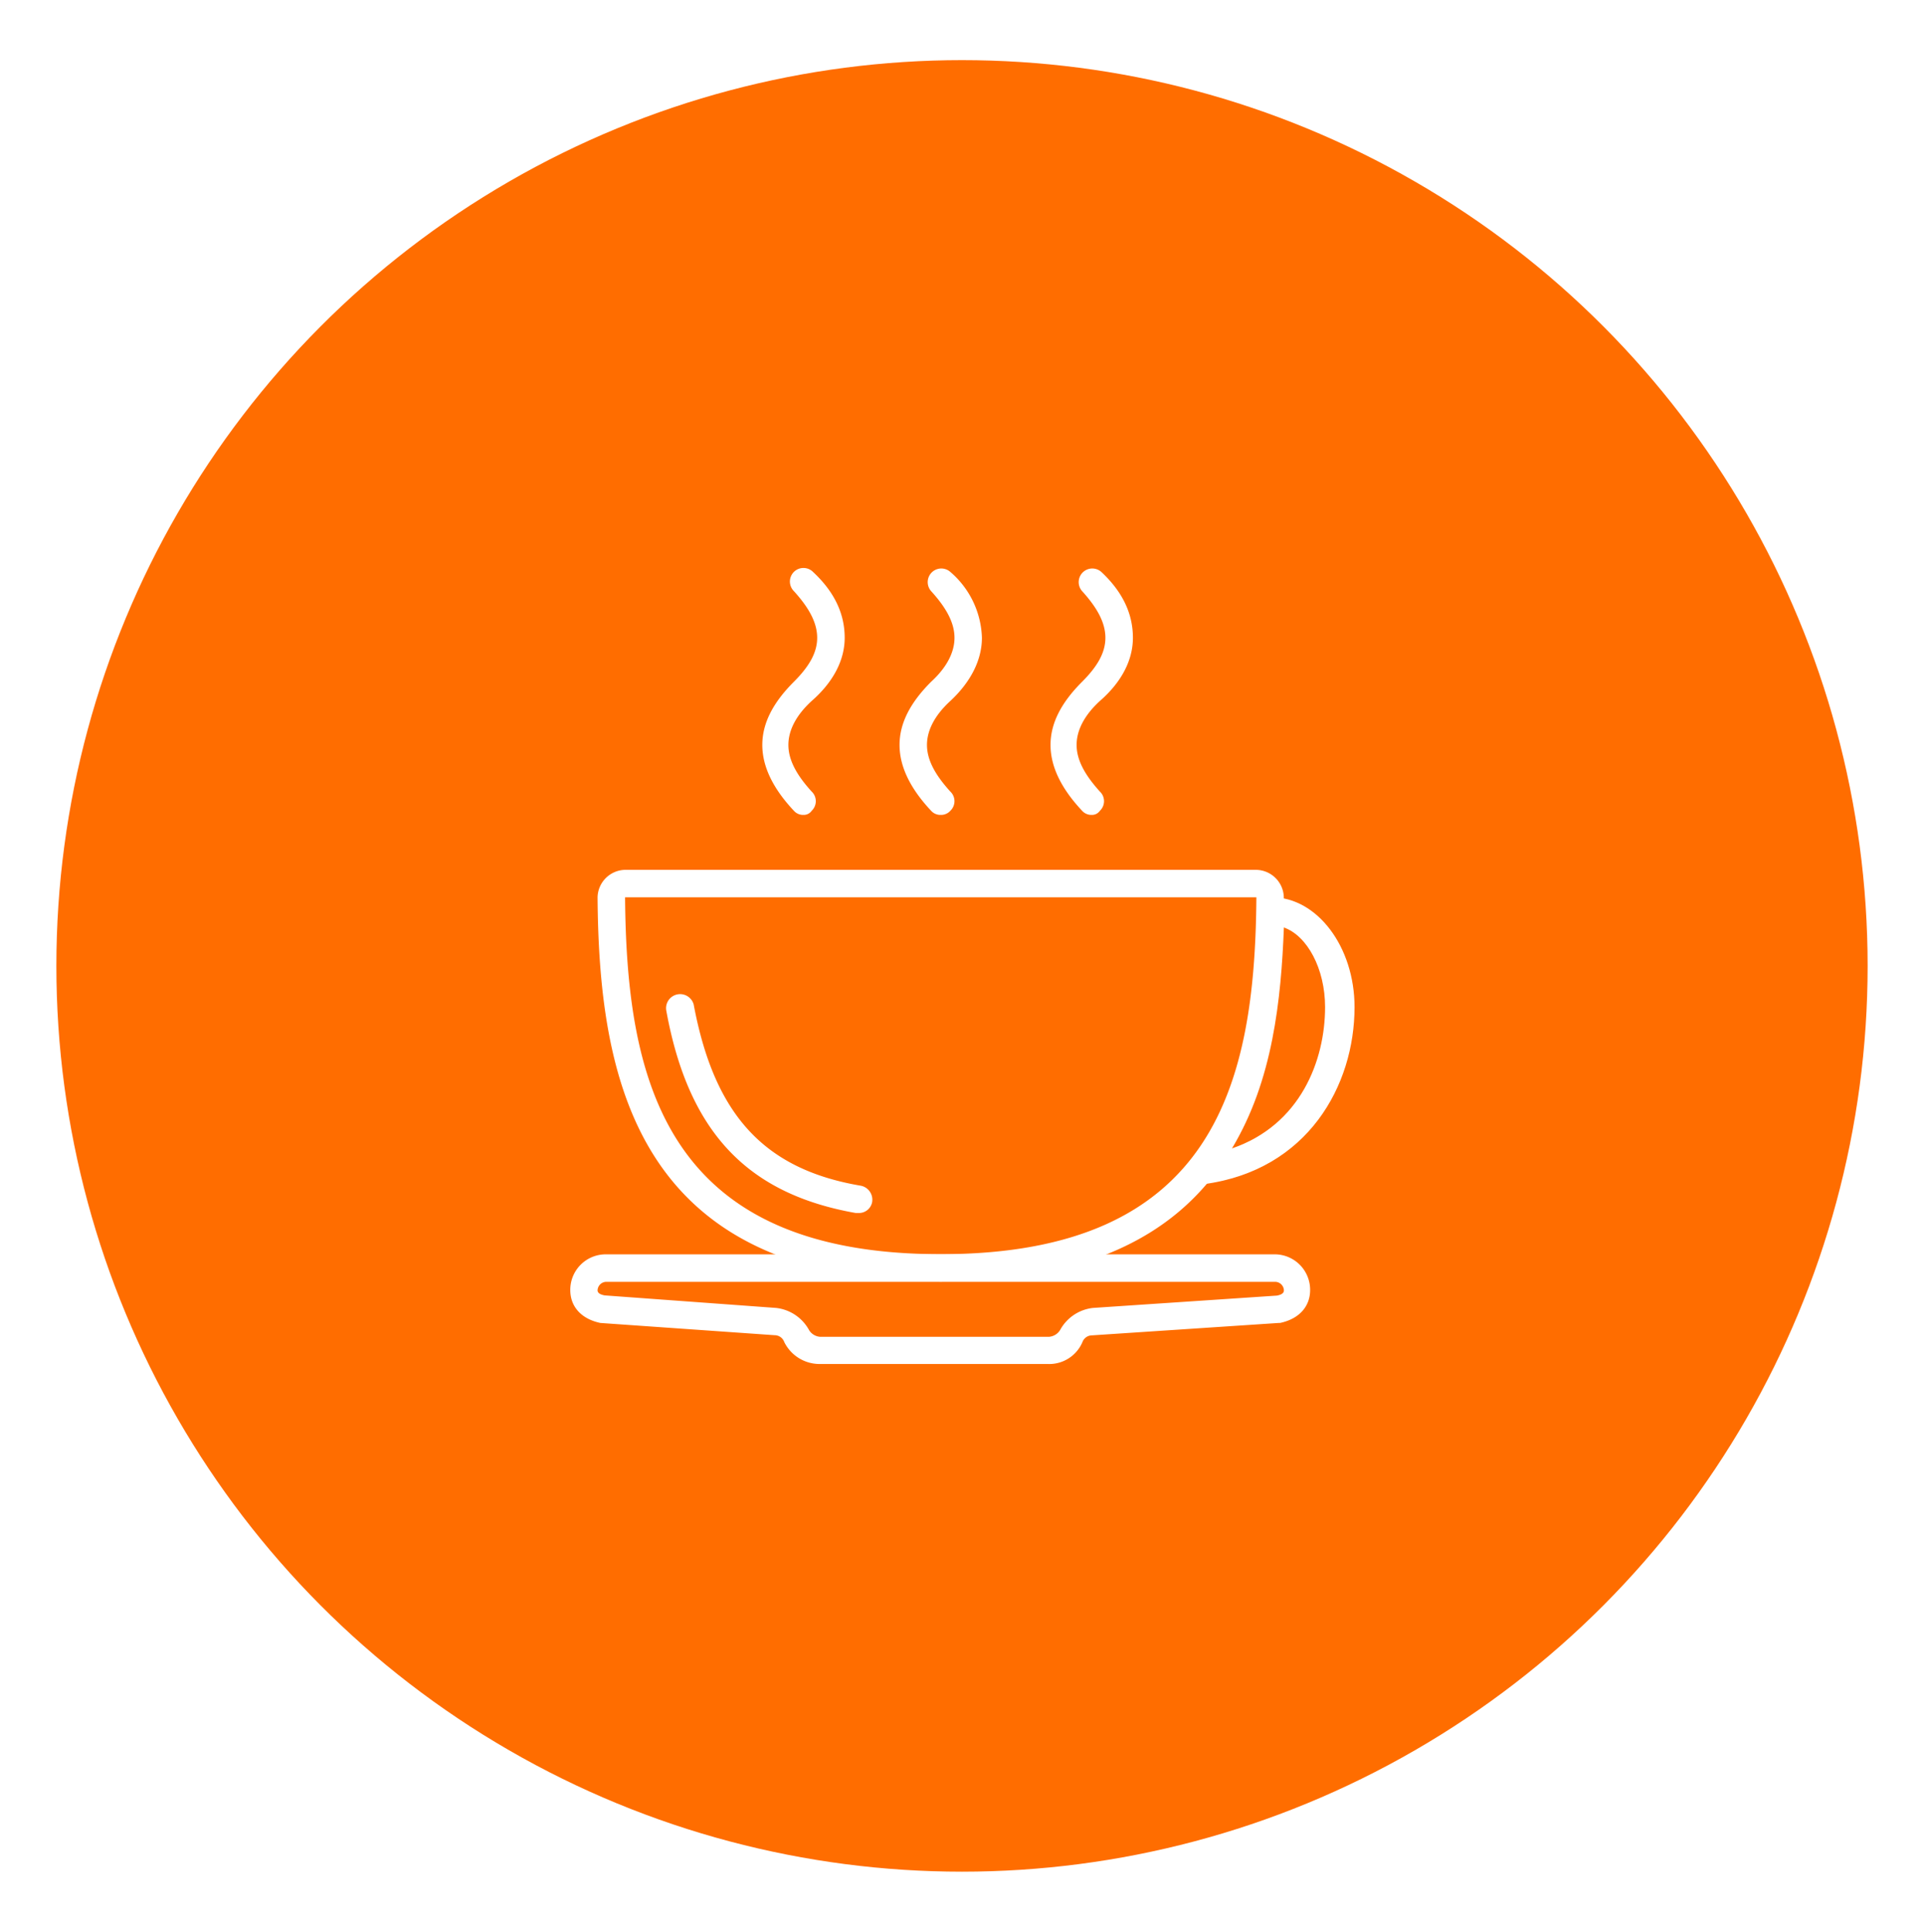 <svg xmlns="http://www.w3.org/2000/svg" xmlns:xlink="http://www.w3.org/1999/xlink" viewBox="0 0 256 257"><defs><style>.cls-1{fill:none;}.cls-2{clip-path:url(#clip-path);}.cls-3{fill:#ff6d00;}.cls-4{fill:url(#linear-gradient);}.cls-5{fill:url(#linear-gradient-2);}.cls-6{fill:url(#linear-gradient-3);}.cls-7{fill:url(#linear-gradient-4);}.cls-8{fill:url(#linear-gradient-5);}.cls-9{fill:url(#linear-gradient-6);}.cls-10{fill:url(#linear-gradient-7);}</style><clipPath id="clip-path"><circle class="cls-1" cx="128" cy="128.5" r="120.5"/></clipPath><linearGradient id="linear-gradient" x1="75.86" y1="174.16" x2="174.3" y2="174.16" gradientUnits="userSpaceOnUse"><stop offset="0" stop-color="#fff"/><stop offset="1" stop-color="#fff"/></linearGradient><linearGradient id="linear-gradient-2" x1="119.69" y1="91.97" x2="130.65" y2="91.97" xlink:href="#linear-gradient"/><linearGradient id="linear-gradient-3" x1="139.78" y1="91.97" x2="150.74" y2="91.97" xlink:href="#linear-gradient"/><linearGradient id="linear-gradient-4" x1="101.43" y1="91.97" x2="112.39" y2="91.97" xlink:href="#linear-gradient"/><linearGradient id="linear-gradient-5" x1="79.51" y1="143.11" x2="170.83" y2="143.11" xlink:href="#linear-gradient"/><linearGradient id="linear-gradient-6" x1="155.49" y1="138.73" x2="180.14" y2="138.73" xlink:href="#linear-gradient"/><linearGradient id="linear-gradient-7" x1="88.62" y1="146.75" x2="116.07" y2="146.75" xlink:href="#linear-gradient"/></defs><title>Asset 9</title><g id="Layer_2" data-name="Layer 2"><g id="Layer_1-2" data-name="Layer 1"><g class="cls-2"><rect class="cls-3" width="256" height="257"/></g><path class="cls-4" d="M139.41,181.46H109.1a5.25,5.25,0,0,1-4.75-2.92,1.36,1.36,0,0,0-1.28-.91L79.88,176c-2.56-.54-4-2.19-4-4.38a4.72,4.72,0,0,1,4.75-4.75h88.94a4.72,4.72,0,0,1,4.75,4.75c0,2.19-1.46,3.84-4,4.38h-.18l-24.84,1.65a1.36,1.36,0,0,0-1.28.91A4.81,4.81,0,0,1,139.41,181.46Zm-59-9.13L103.25,174a5.72,5.72,0,0,1,4.39,2.93,1.87,1.87,0,0,0,1.46.91h30.5a1.9,1.9,0,0,0,1.46-.91,5.69,5.69,0,0,1,4.38-2.93l24.47-1.64c.92-.18.92-.55.92-.73a1.18,1.18,0,0,0-1.1-1.1H80.61a1.18,1.18,0,0,0-1.1,1.1C79.51,171.78,79.51,172.15,80.43,172.33Z"/><path class="cls-5" d="M125.17,108.41a1.65,1.65,0,0,1-1.28-.55c-2.74-2.92-4.2-5.84-4.2-8.76s1.46-5.66,4.2-8.4c2-1.83,3.11-3.84,3.11-5.85s-1.1-4-3.11-6.21a1.81,1.81,0,0,1,2.56-2.55,12,12,0,0,1,4.2,8.76c0,2.92-1.46,5.85-4.2,8.4-2,1.83-3.11,3.84-3.11,5.85s1.1,4,3.11,6.21a1.76,1.76,0,0,1,0,2.55A1.65,1.65,0,0,1,125.17,108.41Z"/><path class="cls-6" d="M145.26,108.41a1.65,1.65,0,0,1-1.28-.55c-2.74-2.92-4.2-5.84-4.2-8.76s1.46-5.66,4.2-8.4c2-2,3.1-3.84,3.1-5.85s-1.09-4-3.1-6.21a1.81,1.81,0,0,1,2.56-2.55c2.92,2.73,4.2,5.66,4.2,8.76,0,2.92-1.46,5.85-4.39,8.4-2,1.83-3.1,3.84-3.1,5.85s1.1,4,3.1,6.21a1.76,1.76,0,0,1,0,2.55A1.28,1.28,0,0,1,145.26,108.41Z"/><path class="cls-7" d="M106.91,108.41a1.64,1.64,0,0,1-1.28-.55c-2.74-2.92-4.2-5.84-4.2-8.76s1.46-5.66,4.2-8.4c2-2,3.1-3.84,3.1-5.85s-1.09-4-3.1-6.21a1.8,1.8,0,0,1,2.55-2.55c2.93,2.73,4.21,5.66,4.21,8.76,0,2.92-1.47,5.85-4.39,8.4-2,1.83-3.1,3.84-3.1,5.85s1.09,4,3.1,6.21a1.76,1.76,0,0,1,0,2.55A1.28,1.28,0,0,1,106.91,108.41Z"/><path class="cls-8" d="M125.17,170.5c-39.81,0-45.48-25.75-45.66-51.13a3.74,3.74,0,0,1,3.65-3.65h84a3.74,3.74,0,0,1,3.66,3.65C170.64,144.75,165,170.5,125.17,170.5Zm-42-51.13c.19,24.65,5.48,47.48,42,47.48s41.82-22.83,42-47.48Z"/><path class="cls-9" d="M155.49,158.09l2.92-3.47c7.49-9.32,8.76-22.65,9-33.43v-1.27l1.46-.55h.36c6,0,11,6.57,11,14.61,0,10.41-6.21,21.73-20.09,23.56Zm15.34-34.7c-.37,9.49-1.46,20.45-6.94,29.4,9.13-3.11,12.42-11.69,12.42-18.81C176.31,128.87,173.93,124.48,170.83,123.39Z"/><path class="cls-10" d="M114.21,161.37h-.36c-14.43-2.55-22.28-10.77-25.21-27a1.87,1.87,0,0,1,3.66-.73c2.74,14.61,9.31,21.92,22.28,24.11a1.9,1.9,0,0,1,1.46,2.19A1.78,1.78,0,0,1,114.21,161.37Z"/></g></g></svg>